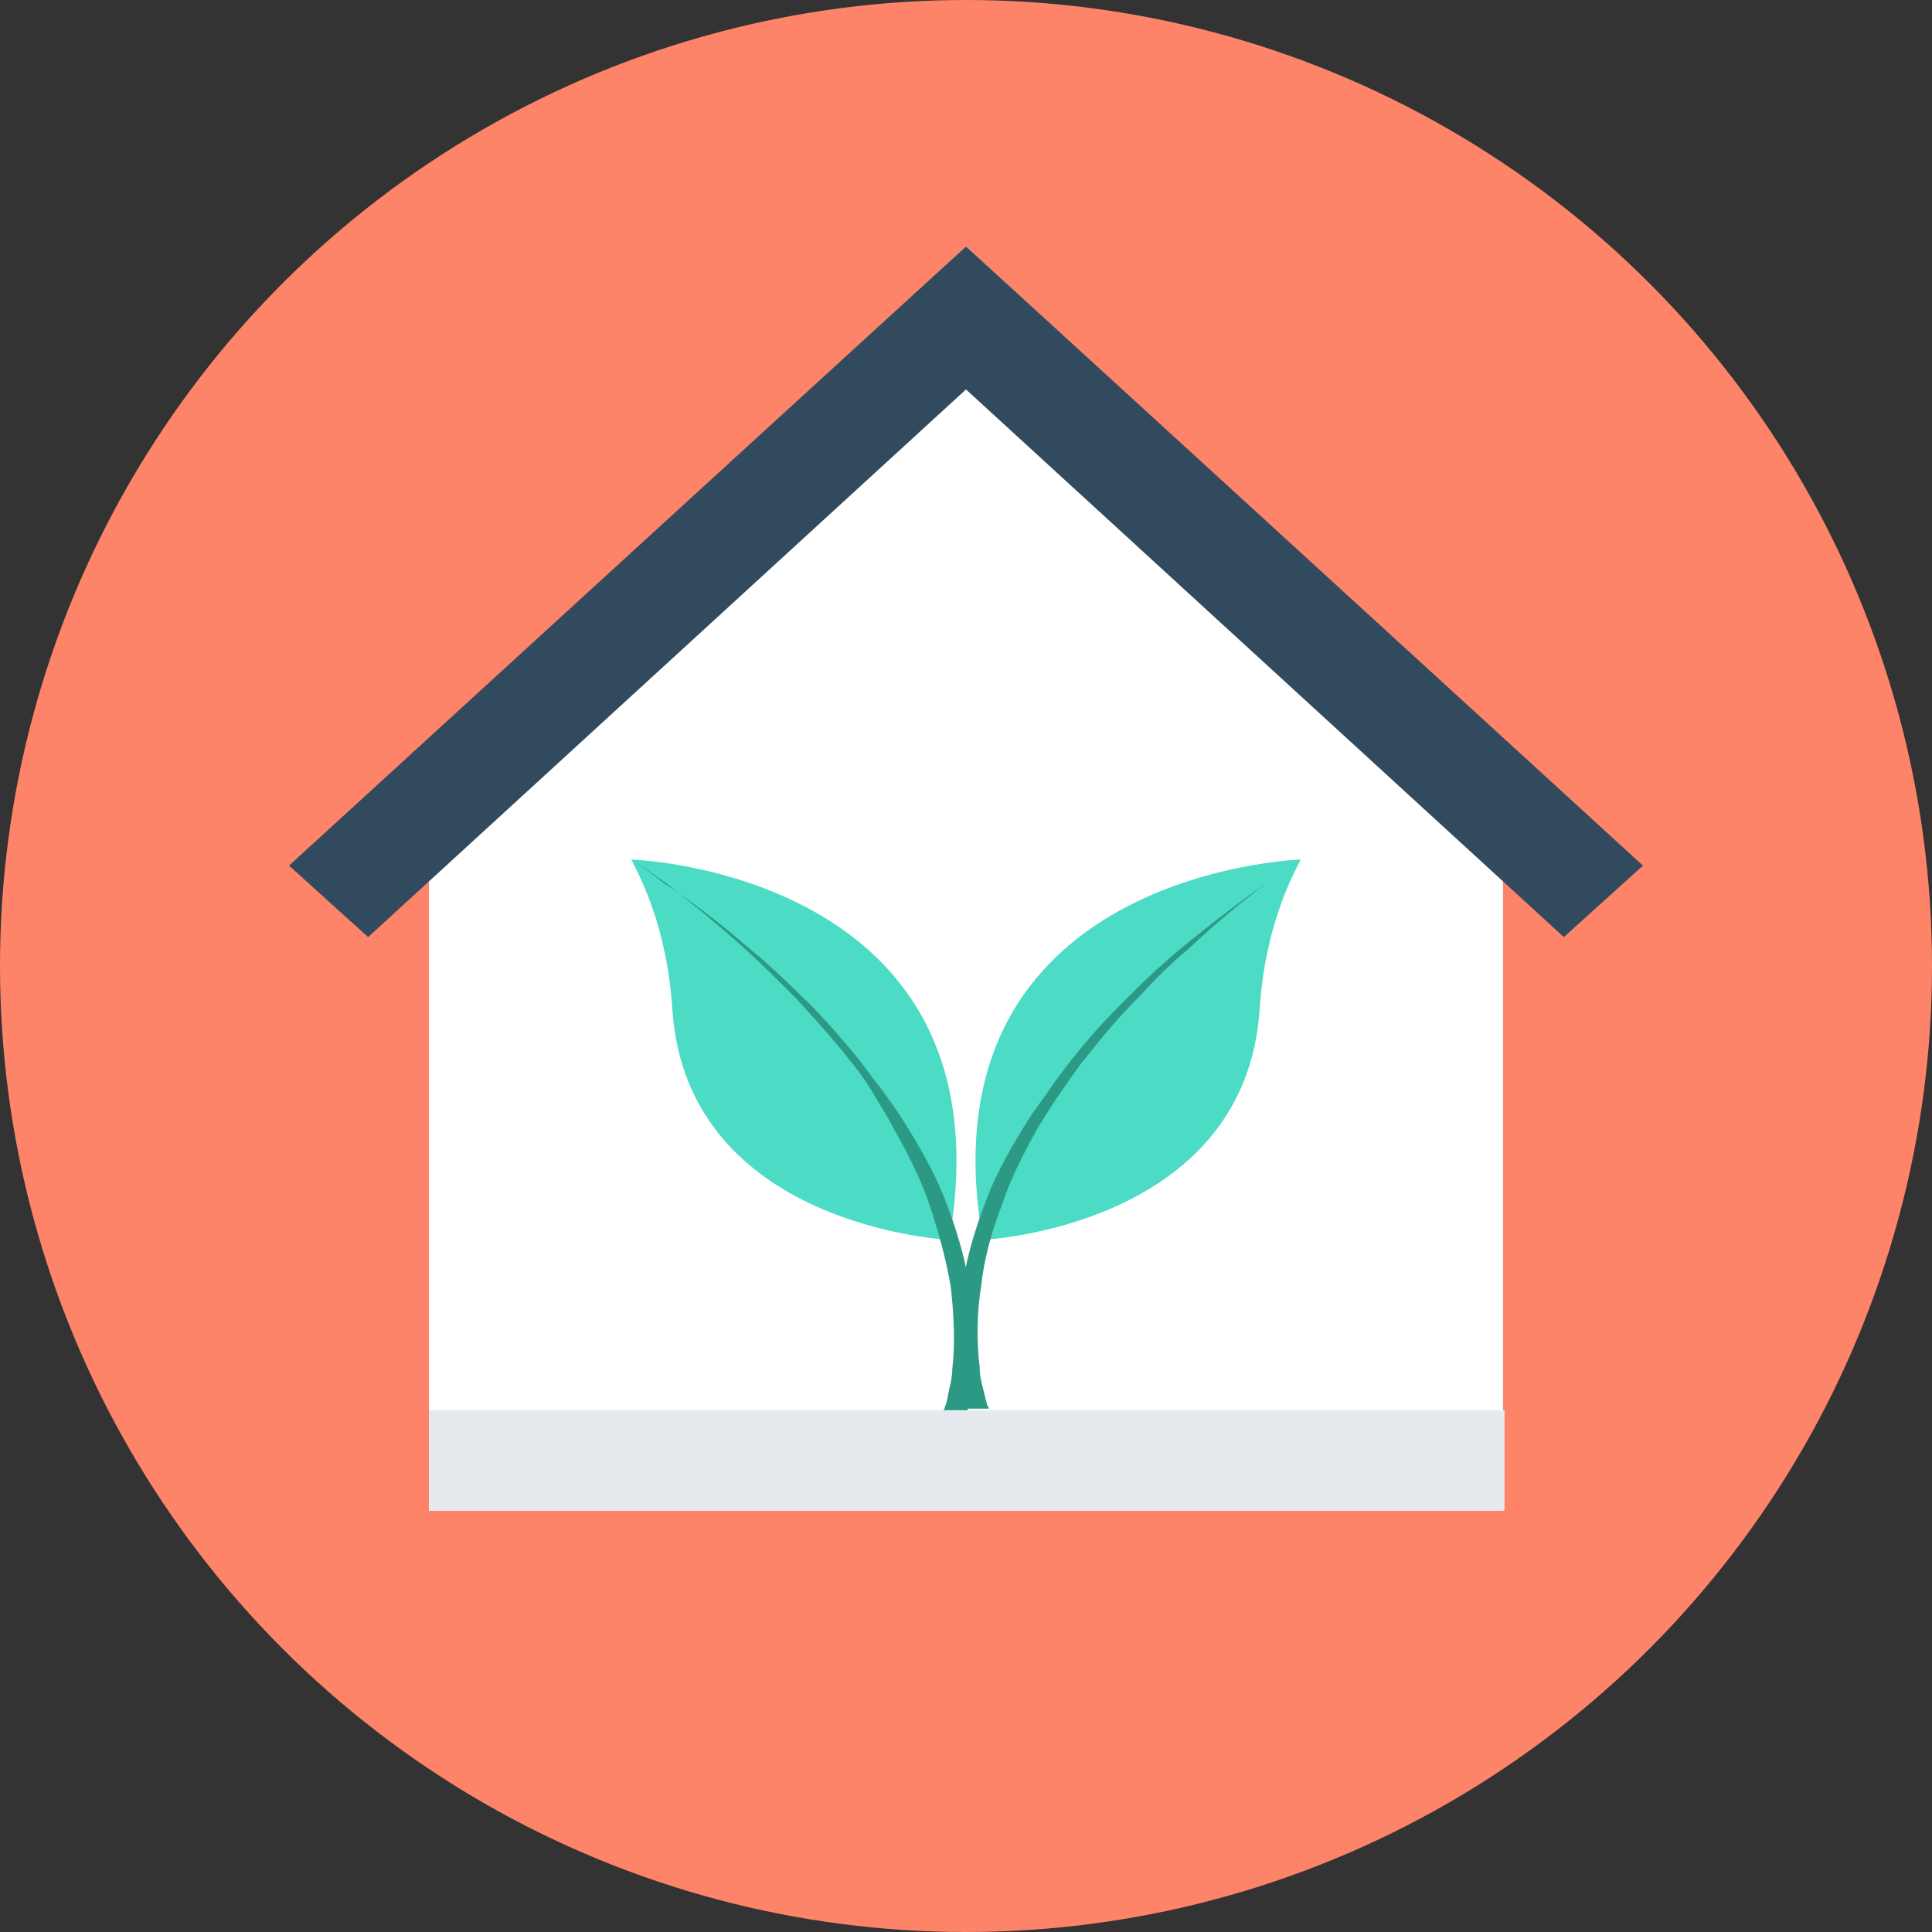 <?xml version="1.0" encoding="iso-8859-1"?>
<!-- Generator: Adobe Illustrator 19.0.0, SVG Export Plug-In . SVG Version: 6.00 Build 0)  -->
<svg version='1.1' id='Layer_1' xmlns='http://www.w3.org/2000/svg' x='0px' y='0px'
     viewBox='0 0 508 508' style='enable-background:new 0 0 508 508;' xml:space='preserve'>
<rect x="0" y="0" width="508" height="508" fill="#333333" stroke="none"/>
<circle style="fill:#FD8469;" cx="254" cy="254" r="254"/>
<polygon style="fill:#FFFFFF;" points="395.2,194.4 395.2,397.2 112.8,397.2 112.8,194.4 254,64.8 "/>
<rect x="112.8" y="370.8" style="fill:#E6E9EE;" width="282.8" height="26.4"/>
<polygon style="fill:#324A5E;" points="432,227.6 411.2,246.4 254,102.4 96.8,246.4 76,227.6 254,64.8 "/>
<path style="fill:#4CDBC4;" d="M342,226l-1.2,2.4c-5.6,11.2-8.8,24-9.6,37.2c-4,57.2-72.8,60.4-72.8,60.4
	C241.6,229.2,342,226,342,226z"/>
<path style="fill:#2C9984;" d="M333.2,232c-5.6,4-13.2,9.6-22,16.8c-4.4,3.6-9.2,8-13.6,12.4c-4.8,4.8-9.6,9.6-14,15.2
	c-2.4,2.8-4.4,5.6-6.8,8.8c-2,3.2-4.4,6-6.4,9.2c-4,6.4-8,13.2-10.8,20.4c-2.8,7.2-5.2,14.8-6.4,22.4c-1.2,7.6-1.6,15.2-1.2,22.8
	c0,2,0.4,3.6,0.8,5.6c0.4,1.6,0.4,3.2,0.8,4.8h6.4c0-0.4,0-0.4-0.4-0.8c-0.4-1.6-0.8-3.2-1.2-4.8c-0.4-1.6-0.8-3.2-0.8-5.2
	c-0.8-6.8-0.8-14,0.4-21.6c0.8-7.2,2.8-14.4,5.6-21.6c2.4-7.2,6-14,9.6-20.4c2-3.2,4-6.4,6-9.2c2-2.8,4-6,6.4-8.8
	c4.4-5.6,8.8-10.8,13.6-15.6c4.4-4.8,8.8-9.2,13.2-12.8C320.4,242,328,236,333.2,232c5.6-4,8.8-6,8.8-6S338.8,228,333.2,232z"/>
<path style="fill:#4CDBC4;" d="M166,226l1.2,2.4c5.6,11.2,8.8,24,9.6,37.2c4,57.2,72.8,60.4,72.8,60.4C266.4,229.2,166,226,166,226z
	"/>
<path style="fill:#2C9984;" d="M234.8,296.4c3.6,6.4,7.2,13.2,9.6,20.4c2.4,7.2,4.4,14.4,5.6,21.6c0.8,7.2,1.2,14.4,0.4,21.6
	c0,1.6-0.4,3.6-0.8,5.2c-0.4,1.6-0.4,3.2-1.2,4.8c0,0.4,0,0.4-0.4,0.8h6.4c0.4-1.6,0.4-3.2,0.8-4.8c0.4-2,0.4-3.6,0.8-5.6
	c0.8-7.6,0-15.2-1.2-22.8c-1.2-7.6-3.6-15.2-6.4-22.4c-2.8-7.2-6.8-14-10.8-20.4c-2-3.2-4.4-6.4-6.4-9.2c-2.4-2.8-4.4-6-6.8-8.8
	c-4.8-5.6-9.2-10.8-14-15.2c-4.8-4.8-9.2-8.8-13.6-12.4c-8.8-7.6-16.4-13.2-22-16.8c-5.6-4.4-8.8-6.4-8.8-6.4s3.2,2,8.8,6
	c5.2,4,12.8,10,21.2,17.6c4.4,4,8.8,8.4,13.2,12.8c4.4,4.8,9.2,10,13.6,15.6c2.4,2.8,4.4,5.6,6.4,8.8
	C231.2,290.4,233.2,293.2,234.8,296.4z"/>
<g>
</g>
<g>
</g>
<g>
</g>
<g>
</g>
<g>
</g>
<g>
</g>
<g>
</g>
<g>
</g>
<g>
</g>
<g>
</g>
<g>
</g>
<g>
</g>
<g>
</g>
<g>
</g>
<g>
</g>
</svg>
